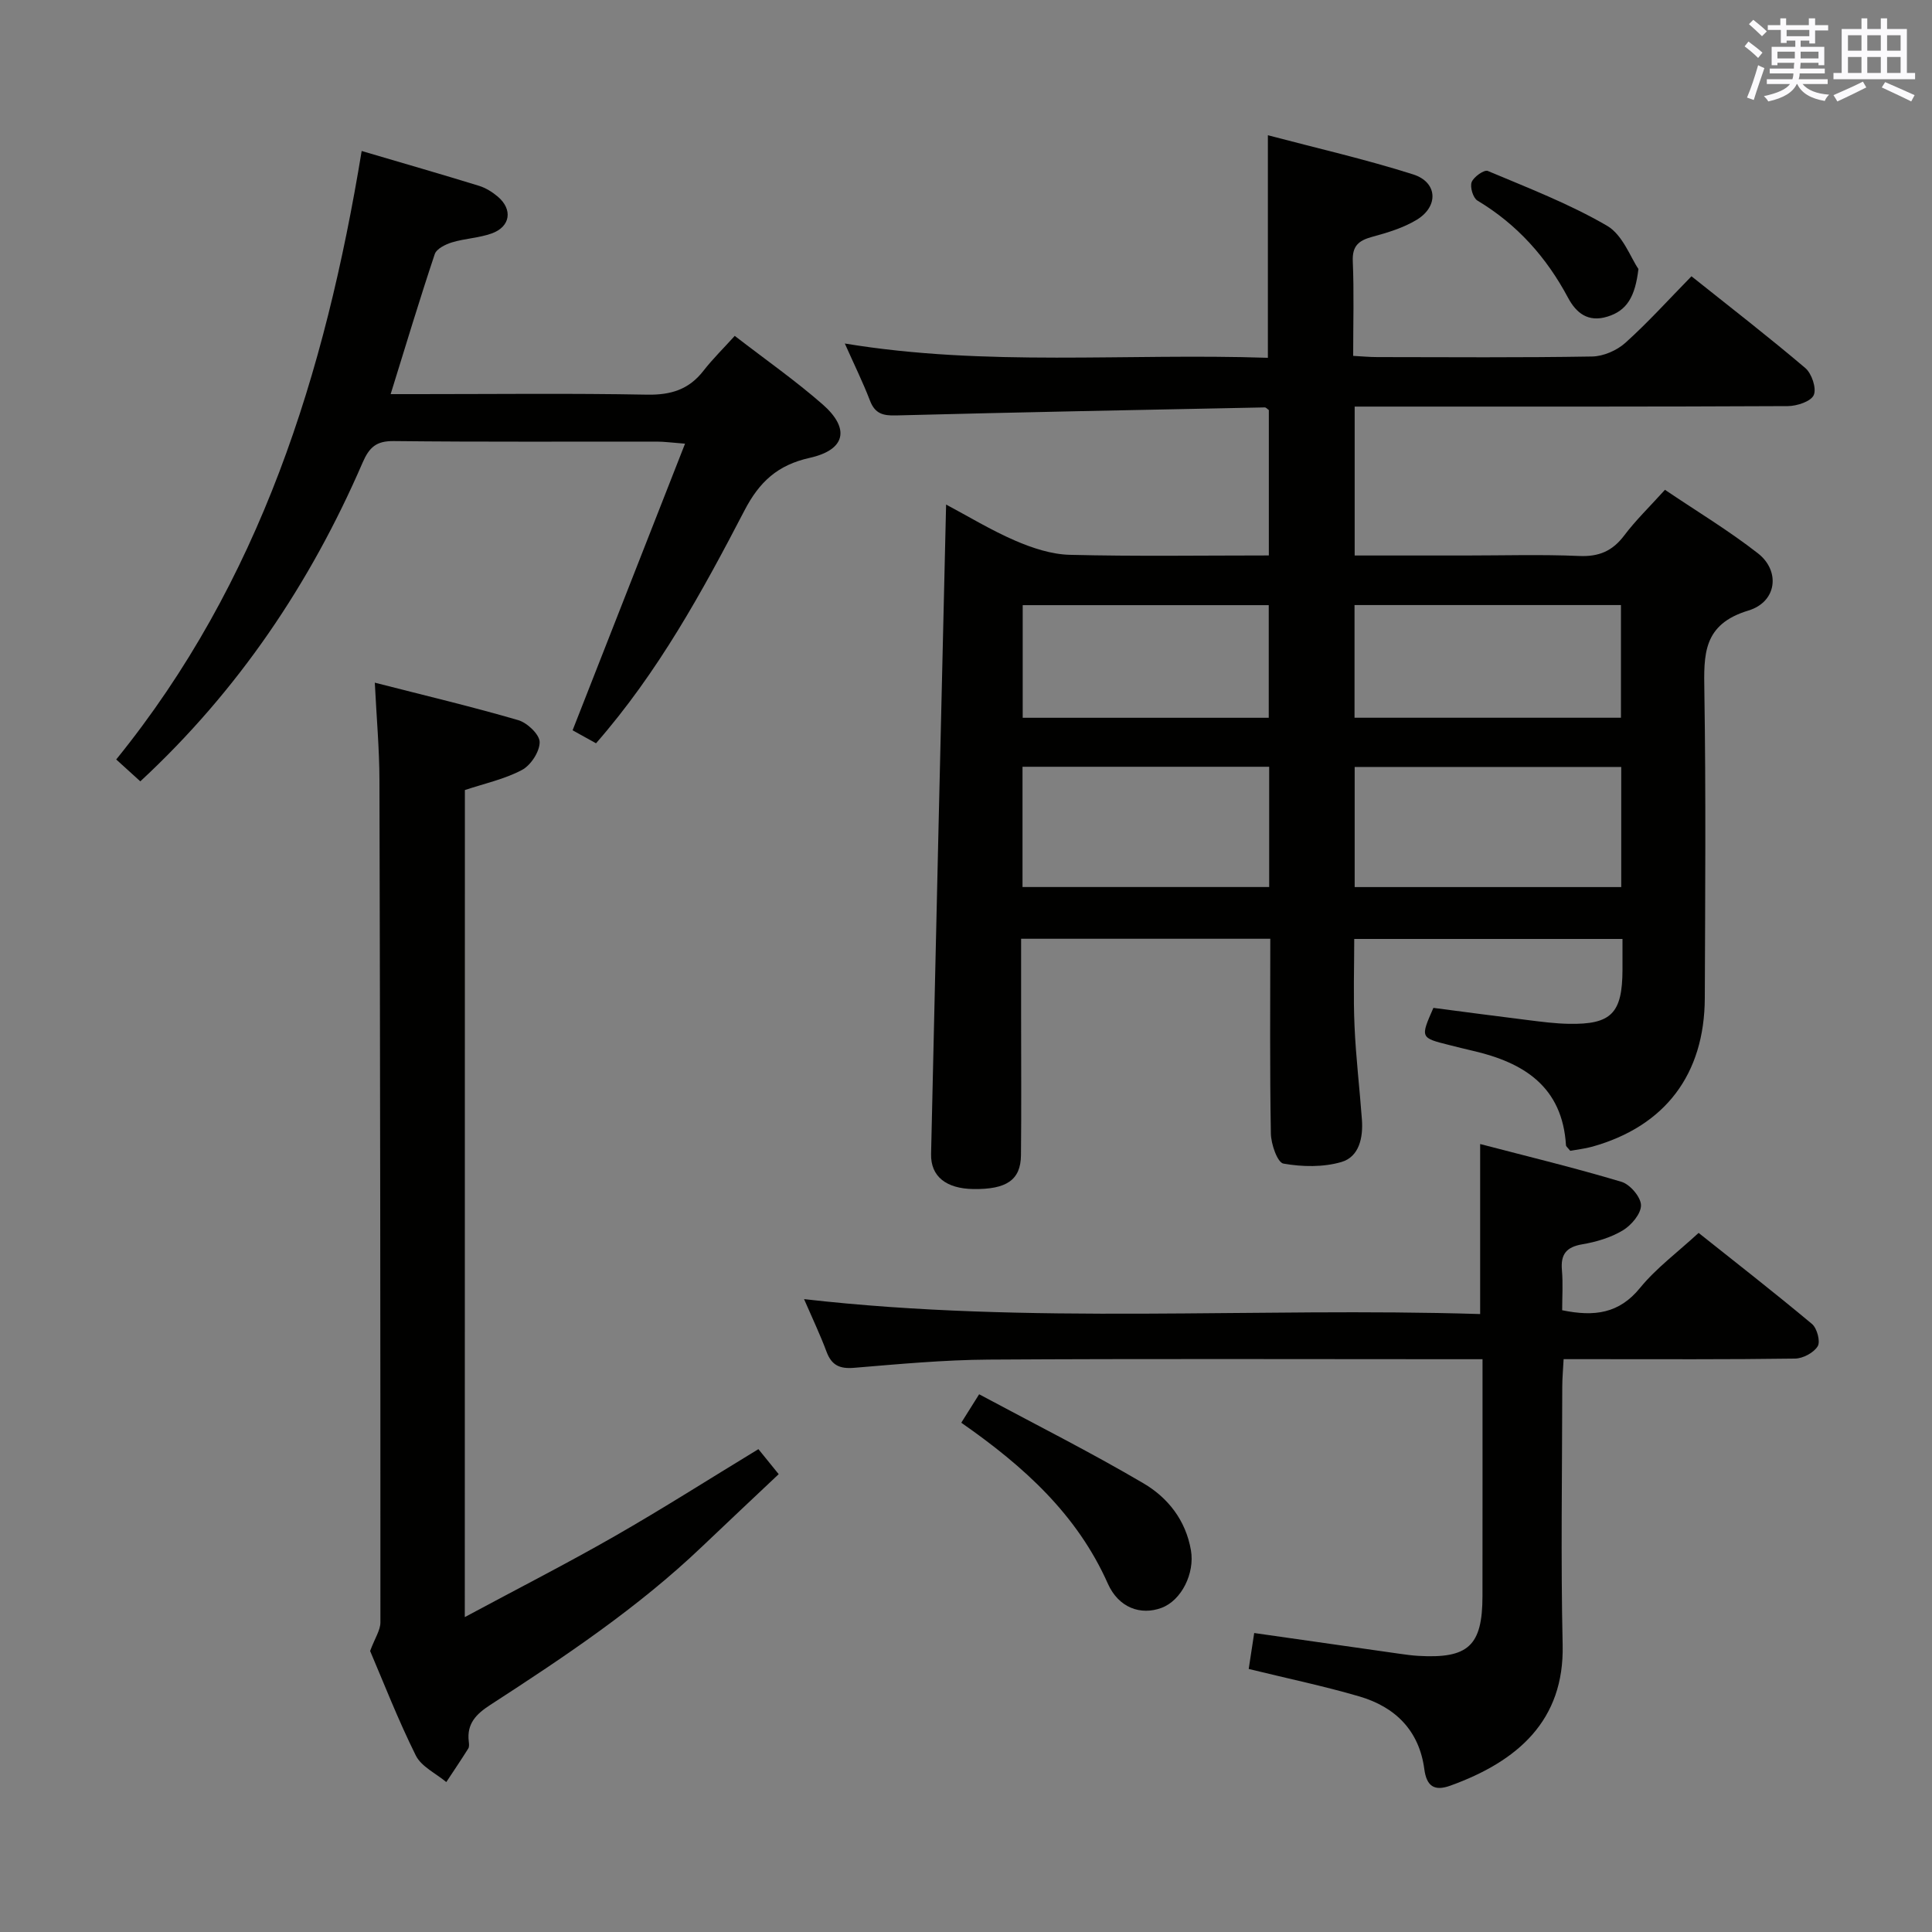 <svg enable-background="new 0 0 400 400" viewBox="0 0 400 400" xmlns="http://www.w3.org/2000/svg"><rect x="0" y="0" width="400" height="400" fill="#808080" stroke="none"/><g fill="#010100"><path d="m211.41 194.36v16.34c0 9.5.07 19-.03 28.5-.06 5.1-2.98 7.07-9.84 6.98-5.63-.08-8.87-2.59-8.77-7.26.99-44.6 2.05-89.19 3.11-134.46 4.57 2.43 9.31 5.32 14.36 7.5 3.54 1.52 7.48 2.82 11.27 2.91 13.62.34 27.26.13 41.19.13 0-10.29 0-20.21 0-30.1-.31-.21-.58-.56-.85-.55-25.45.51-50.9 1-76.34 1.66-2.67.07-4.34-.34-5.38-3.04-1.49-3.87-3.33-7.6-5.22-11.85 29.27 4.84 58.35 1.97 87.59 2.96 0-15.3 0-30.17 0-46.08 10.11 2.67 20.23 4.98 30.08 8.11 5.07 1.61 5.32 6.62.73 9.4-2.78 1.68-6.06 2.67-9.24 3.53-2.8.77-4.13 1.89-3.99 5.08.27 6.31.08 12.64.08 19.56 1.83.1 3.41.25 4.99.25 14.83.02 29.67.13 44.49-.12 2.33-.04 5.11-1.25 6.86-2.82 4.69-4.21 8.93-8.92 13.7-13.79 8.14 6.49 16 12.57 23.57 19 1.33 1.13 2.36 4.2 1.75 5.59-.58 1.33-3.49 2.28-5.38 2.29-27.83.14-55.66.1-83.49.1-1.96 0-3.91 0-6.18 0v30.83h22.99c7.83 0 15.68-.24 23.49.1 4.08.18 6.89-1.01 9.33-4.25 2.39-3.17 5.28-5.96 8.43-9.45 6.5 4.39 13.16 8.4 19.25 13.15 4.66 3.63 3.97 10.05-1.99 11.85-9.44 2.86-9.22 9.11-9.1 16.73.33 21.16.17 42.33.09 63.49-.06 15.83-8.24 26.56-23.31 30.78-1.55.43-3.18.6-4.55.85-.5-.63-.86-.88-.88-1.15-.75-12.15-8.74-17.13-19.32-19.56-1.61-.37-3.22-.78-4.82-1.18-6.03-1.51-6.03-1.51-3.31-7.7 6.46.84 13.02 1.72 19.59 2.53 2.8.35 5.61.72 8.43.77 8.82.17 11.1-2.18 11.13-11.19.01-1.99 0-3.98 0-6.38-18.44 0-36.68 0-55.54 0 0 5.89-.21 11.97.06 18.04.28 6.47 1.06 12.91 1.53 19.37.27 3.72-.56 7.69-4.24 8.77-3.76 1.1-8.11 1.02-12.01.33-1.24-.22-2.57-4.04-2.6-6.24-.24-13.31-.12-26.63-.12-40.31-17.14 0-34.04 0-51.59 0zm124.25-35.57c-18.69 0-36.9 0-55.19 0v24.87h55.19c0-8.34 0-16.43 0-24.87zm-123.96 24.86h51.07c0-8.39 0-16.49 0-24.9-17.01 0-33.89 0-51.07 0zm68.74-58.38v23.33h55.16c0-7.98 0-15.56 0-23.33-18.43 0-36.53 0-55.16 0zm-68.7 23.34h50.94c0-7.98 0-15.58 0-23.32-17.09 0-33.85 0-50.94 0z"/><path d="m258.53 345.54c.38-2.47.74-4.85 1.14-7.44 10.36 1.48 20.18 2.89 30.01 4.28 1.32.19 2.64.37 3.97.45 10.35.6 13.27-2.09 13.28-12.37.02-16.13.01-32.26.01-49.05-2.2 0-3.99 0-5.77 0-32.15 0-64.31-.12-96.46.08-9.29.06-18.59.93-27.86 1.7-2.97.25-4.66-.49-5.72-3.32-1.31-3.52-2.94-6.93-4.66-10.9 46.96 5.37 93.38 1.63 139.98 3.09 0-11.85 0-23.06 0-35.2 9.71 2.54 19.57 4.92 29.28 7.83 1.76.53 3.99 3.15 4.02 4.83.03 1.77-1.99 4.15-3.75 5.21-2.49 1.5-5.51 2.4-8.41 2.89-3.33.57-4.5 2.09-4.21 5.36.24 2.77.05 5.57.05 8.29 6.68 1.38 11.8.69 16.12-4.62 3.33-4.08 7.7-7.31 12.13-11.39 7.49 5.96 15.59 12.27 23.47 18.85 1.05.88 1.78 3.63 1.19 4.61-.82 1.35-3.05 2.54-4.69 2.56-13.99.2-27.99.12-41.98.12-1.81 0-3.61 0-5.94 0-.11 2.18-.28 3.94-.28 5.7-.02 17.83-.32 35.66.08 53.48.35 15.61-9.28 24.09-23.28 29.13-3.31 1.19-4.89.09-5.36-3.42-1.06-8-6.01-12.88-13.44-15.06-7.32-2.14-14.79-3.7-22.92-5.69z"/><path d="m96.23 334.8c10.91-5.86 21.1-11.06 31.02-16.74 9.94-5.69 19.6-11.85 29.77-18.03 1 1.24 2.24 2.76 4.2 5.18-5.29 5-10.58 9.95-15.82 14.95-13.31 12.71-28.53 22.87-43.89 32.82-2.92 1.89-4.89 3.88-4.46 7.55.06.49.13 1.11-.1 1.48-1.47 2.35-3.03 4.64-4.55 6.95-2.16-1.81-5.16-3.19-6.31-5.5-3.69-7.42-6.7-15.18-9.46-21.64.99-2.67 2.13-4.3 2.13-5.92.01-58.15-.05-116.3-.2-174.45-.02-6.42-.6-12.85-.96-20.11 10.5 2.69 20.17 4.98 29.7 7.76 1.86.54 4.42 2.97 4.43 4.54.01 1.98-1.83 4.8-3.66 5.77-3.58 1.91-7.71 2.79-11.82 4.16-.02 56.64-.02 113.26-.02 171.23z"/><path d="m74.88 31.26c8.75 2.58 16.54 4.82 24.29 7.21 1.39.43 2.74 1.27 3.87 2.22 3.17 2.67 2.65 6.26-1.26 7.65-2.62.93-5.52 1.03-8.2 1.84-1.35.41-3.2 1.33-3.57 2.43-3.13 9.37-5.98 18.83-9.13 28.99h5.62c15.82 0 31.65-.19 47.46.11 4.9.09 8.65-1.04 11.67-4.93 1.94-2.49 4.21-4.71 6.49-7.24 6.44 4.97 12.58 9.27 18.18 14.17 5.75 5.03 4.78 9.43-2.68 11.09-6.61 1.47-10.4 4.95-13.48 10.88-8.74 16.81-17.85 33.46-30.74 48.21-1.61-.89-3.42-1.89-4.85-2.69 7.72-19.67 15.32-39.05 23.28-59.34-2.72-.21-4.28-.43-5.84-.43-18.15-.02-36.31.09-54.46-.11-3.62-.04-5.07 1.26-6.47 4.49-10.82 25-25.76 47.19-46.01 65.96-1.62-1.47-3.13-2.84-4.99-4.53 29.79-36.75 43.24-79.82 50.82-125.98z"/><path d="m202.72 288.67c11.65 6.25 23.05 11.98 34.03 18.44 5.04 2.96 8.75 7.63 9.82 13.86.82 4.74-1.93 10.37-6.09 11.92-4.29 1.6-8.88 0-11.11-5.01-6.35-14.27-17.27-24.21-30.35-33.32.93-1.46 1.9-3.01 3.7-5.89z"/><path d="m339.22 55.69c-.68 5.74-2.37 8.63-6.44 9.87-4.01 1.23-6.45-.78-8.12-3.89-4.48-8.41-10.55-15.21-18.77-20.14-.91-.54-1.58-2.8-1.2-3.82.41-1.09 2.6-2.62 3.33-2.32 8.36 3.52 16.9 6.81 24.7 11.35 3.26 1.9 4.89 6.62 6.5 8.95z"/></g><path d="m361.2 9.6.8-1c.9.7 1.9 1.4 2.9 2.3l-.9 1.1c-1-1-2-1.8-2.8-2.4zm.5 10.6c.9-2.1 1.6-4.3 2.3-6.7.4.2.8.4 1.3.6-.7 2.1-1.5 4.3-2.2 6.6zm.4-15.2.9-.9c1 .8 2 1.6 2.8 2.4l-1 1c-.9-.9-1.8-1.7-2.7-2.5zm12.5-1.2h1.2v1.4h2.7v1.1h-2.7v2.7h-1.2v-.6h-1.8v1.3h4.9v3.8h-1.2v-.5h-3.7c0 .4-.1.9-.1 1.2h5.1v1h-5.2c0 .5-.1.9-.2 1.2h6v1h-5.2c1.1 1.3 2.9 2 5.5 2.2-.4.4-.7.8-.9 1.3-2.9-.5-4.8-1.6-5.7-3.5h-.1c-.8 1.7-2.7 2.9-5.9 3.6-.2-.4-.6-.8-.9-1.1 2.8-.6 4.6-1.4 5.4-2.5h-4.8v-1h5.3c.1-.3.2-.7.2-1.2h-4.9v-1h5c0-.4 0-.8.1-1.2h-3.5v.5h-1.2v-3.8h4.9v-1.3h-1.8v.5h-1.2v-2.7h-2.7v-1h2.6v-1.4h1.2v1.4h4.7v-1.4zm-6.6 8.3h3.6c0-.4 0-.9 0-1.4h-3.6zm1.9-4.6h4.7v-1.3h-4.7zm6.6 3.2h-3.7v1.4h3.7z" fill="#fbfafc"/><path d="m385.3 3.8h1.3v2.2h2.8v-2.2h1.3v2.2h4.1v9.1h1.7v1.3h-16.9v-1.3h1.7v-9.1h4.1v-2.2zm.4 13.1.7 1.2c-1.8.9-3.8 1.9-6 2.9-.2-.4-.5-.8-.8-1.3 2.3-1 4.3-1.9 6.1-2.8zm-3.1-6.4h2.8v-3.2h-2.8zm0 4.6h2.8v-3.3h-2.8zm4-4.6h2.8v-3.2h-2.8zm0 4.6h2.8v-3.3h-2.8zm3.7 1.9c2.1.9 4.1 1.8 6.1 2.7l-.7 1.3c-2.2-1.1-4.2-2-6.1-2.9zm3.2-9.7h-2.8v3.2h2.8zm-2.8 7.8h2.8v-3.3h-2.8z" fill="#fbfafc"/></svg>